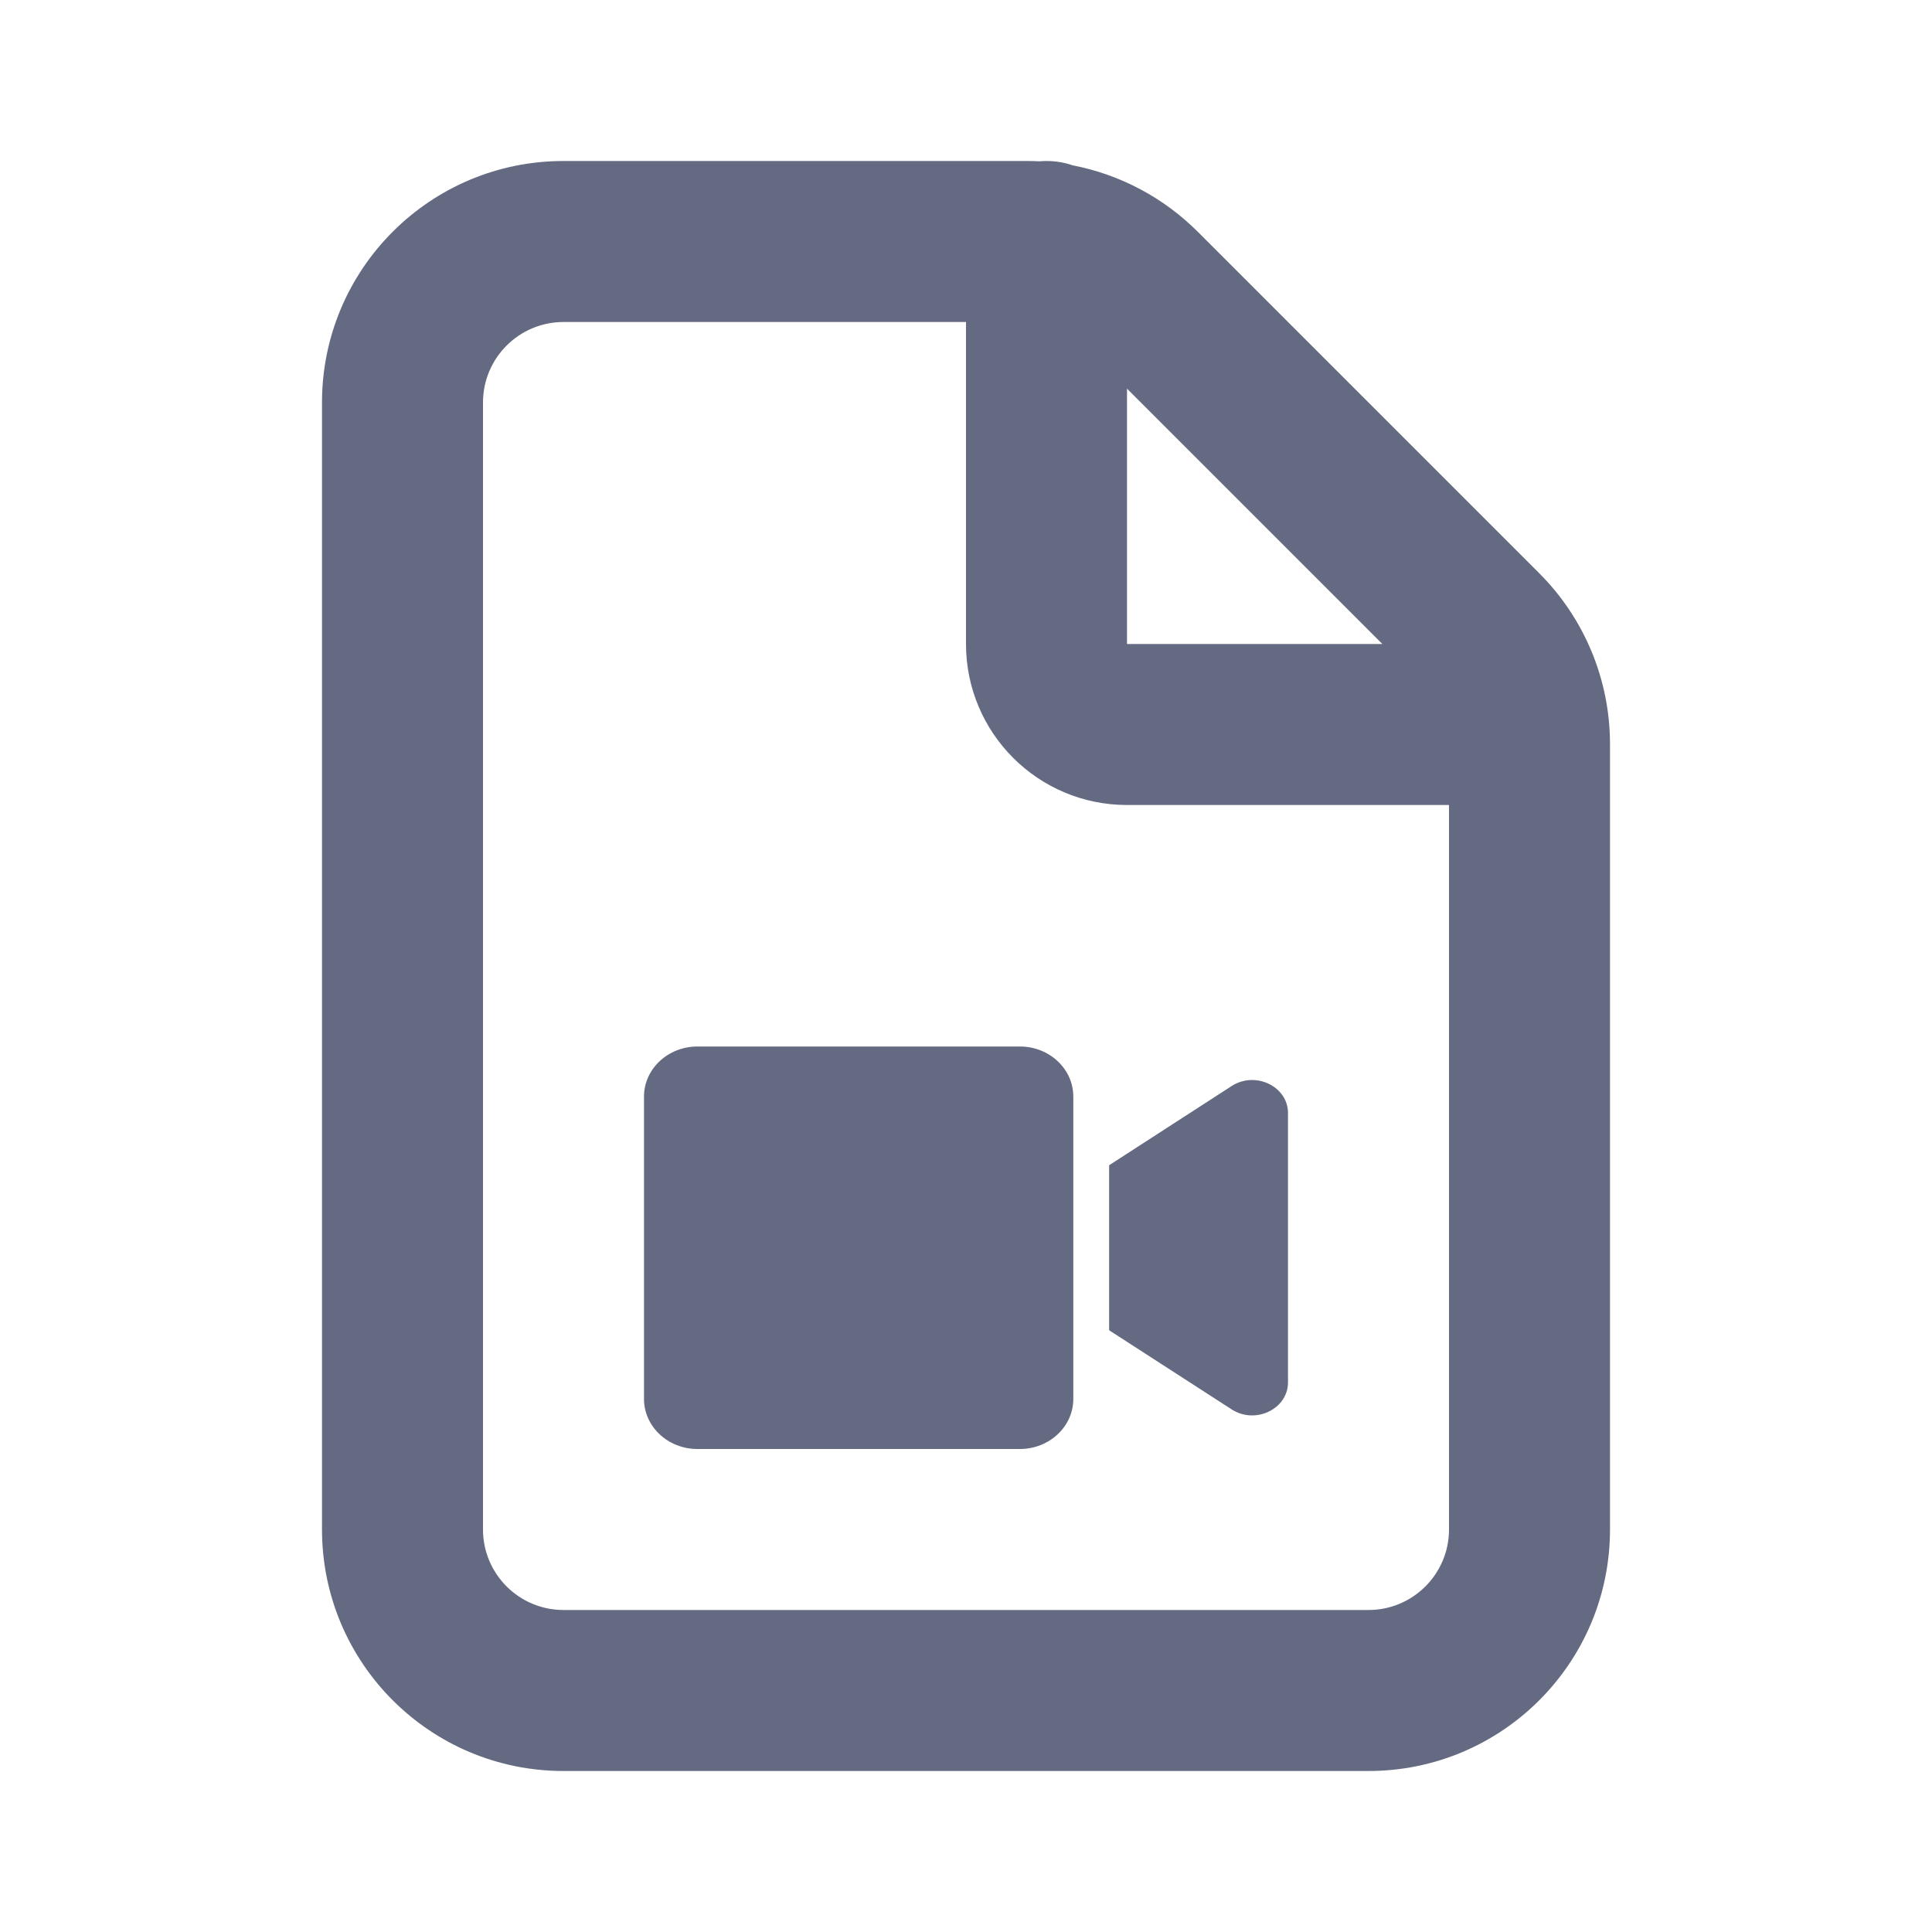 <svg width="24" height="24" viewBox="0 0 24 24" fill="none" xmlns="http://www.w3.org/2000/svg">
<path d="M8.664 13H12.669C13.036 13 13.333 13.279 13.333 13.622V17.378C13.333 17.721 13.036 18 12.669 18H8.664C8.297 18 8 17.721 8 17.378V13.622C8 13.279 8.297 13 8.664 13Z" fill="#646a82"/>
<path d="M13.778 14.475L15.3 13.491C15.596 13.301 16 13.496 16 13.827V17.172C16 17.504 15.594 17.698 15.3 17.508L13.778 16.525V14.475Z" fill="#646a82"/>
<path fill-rule="evenodd" clip-rule="evenodd" d="M12.757 2C12.809 2 12.86 2.001 12.911 2.004C12.94 2.001 12.97 2 13 2C13.114 2 13.224 2.019 13.326 2.054C13.91 2.167 14.452 2.452 14.879 2.879L19.121 7.121C19.684 7.684 20 8.447 20 9.243V19C20 20.657 18.657 22 17 22H7C5.343 22 4 20.657 4 19V5C4 3.343 5.343 2 7 2H12.757ZM17 20C17.552 20 18 19.552 18 19V10H14C12.895 10 12 9.105 12 8V4H7C6.448 4 6 4.448 6 5V19C6 19.552 6.448 20 7 20H17ZM14 8V4.828L17.172 8H14Z" fill="#646a82"/>
</svg>
